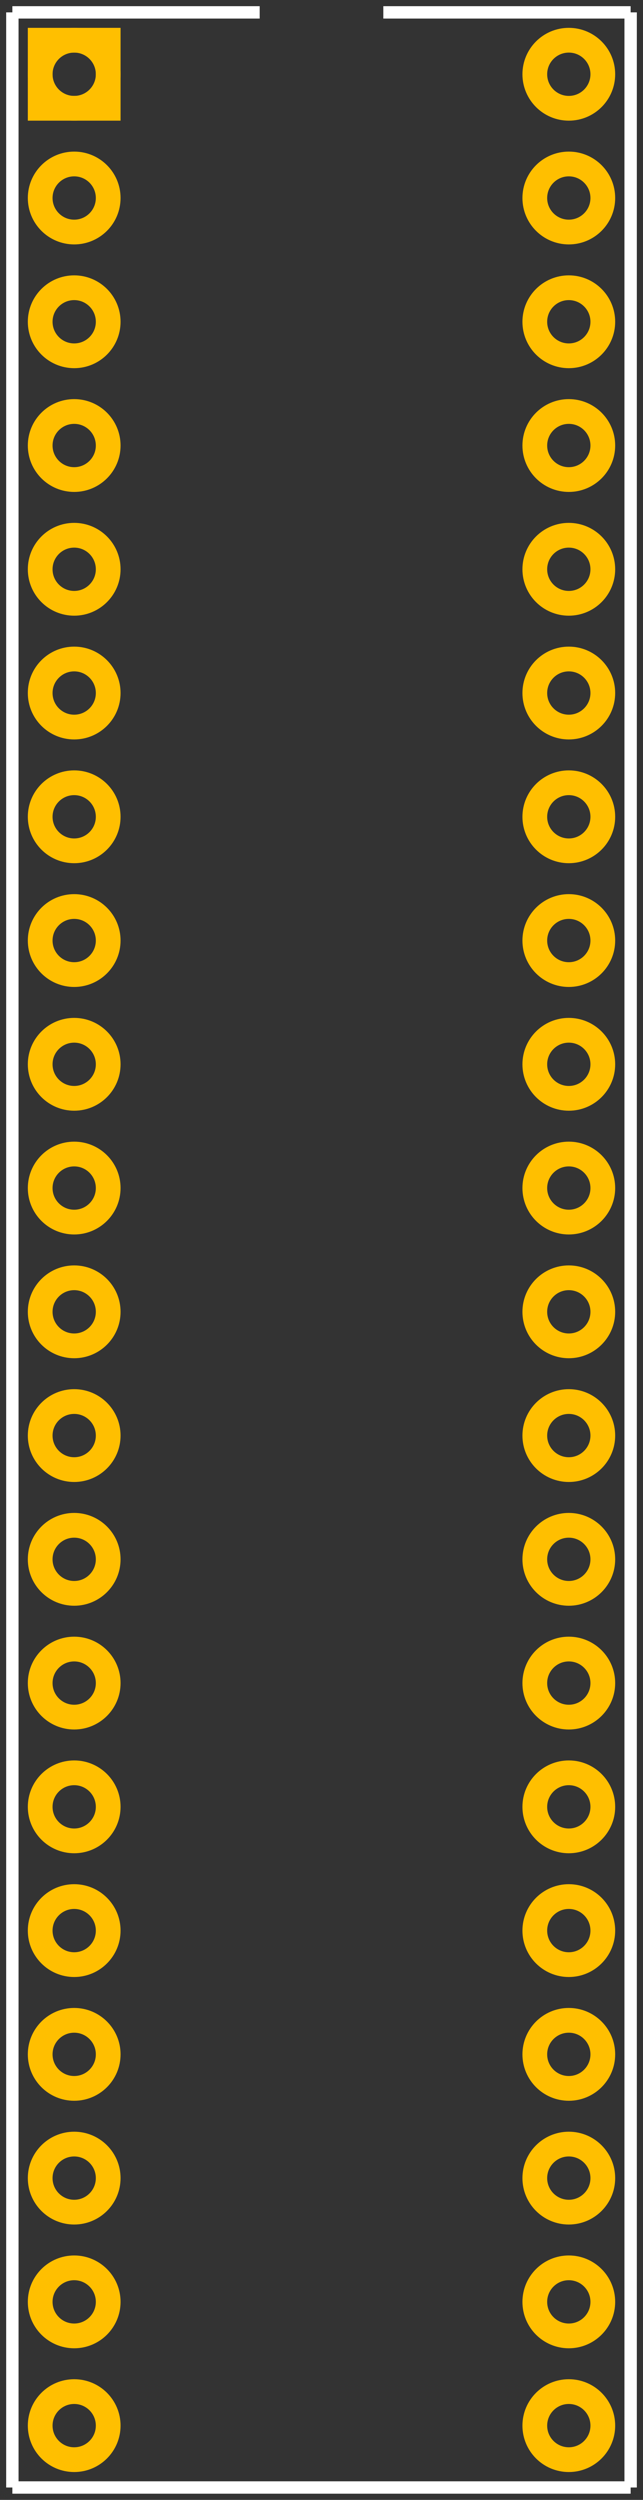 <?xml version='1.0' encoding='UTF-8'?>
<svg version="1.2" xmlns="http://www.w3.org/2000/svg" width="0.52in" height="2.02in" viewBox="0 0 520.0 2020" baseProfile="tiny" >
 <rect x="0" y="0" width="520.0" height="2020" fill="#333333" stroke="none"/>
 <desc>Fritzing footprint SVG</desc>
 <g id="silkscreen" >
  <line stroke="white" y1="10" x1="10" y2="2010" stroke-width="10" x2="10" />
  <line stroke="white" y1="2010" x1="10" y2="2010" stroke-width="10" x2="510.0" />
  <line stroke="white" y1="2010" x1="510.0" y2="10" stroke-width="10" x2="510.0" />
  <line stroke="white" y1="10" x1="10" y2="10" stroke-width="10" x2="210.0" />
  <line stroke="white" y1="10" x1="310.0" y2="10" stroke-width="10" x2="510.0" />
 </g>
 <g id="copper0" >
  <rect width="55" x="32.5" y="32.5" fill="none" height="55" stroke="rgb(255, 191, 0)" stroke-width="20" />
   <circle fill="none" cx="60" cy="60" stroke="rgb(255, 191, 0)" r="27.5" id="connector0pin" stroke-width="20" />
   <circle fill="none" cx="460.0" cy="60" stroke="rgb(255, 191, 0)" r="27.5" id="connector39pin" stroke-width="20" />
   <circle fill="none" cx="60" cy="160" stroke="rgb(255, 191, 0)" r="27.5" id="connector1pin" stroke-width="20" />
   <circle fill="none" cx="460.0" cy="160" stroke="rgb(255, 191, 0)" r="27.5" id="connector38pin" stroke-width="20" />
   <circle fill="none" cx="60" cy="260" stroke="rgb(255, 191, 0)" r="27.5" id="connector2pin" stroke-width="20" />
   <circle fill="none" cx="460.0" cy="260" stroke="rgb(255, 191, 0)" r="27.5" id="connector37pin" stroke-width="20" />
   <circle fill="none" cx="60" cy="360" stroke="rgb(255, 191, 0)" r="27.5" id="connector3pin" stroke-width="20" />
   <circle fill="none" cx="460.0" cy="360" stroke="rgb(255, 191, 0)" r="27.5" id="connector36pin" stroke-width="20" />
   <circle fill="none" cx="60" cy="460" stroke="rgb(255, 191, 0)" r="27.5" id="connector4pin" stroke-width="20" />
   <circle fill="none" cx="460.0" cy="460" stroke="rgb(255, 191, 0)" r="27.5" id="connector35pin" stroke-width="20" />
   <circle fill="none" cx="60" cy="560" stroke="rgb(255, 191, 0)" r="27.5" id="connector5pin" stroke-width="20" />
   <circle fill="none" cx="460.0" cy="560" stroke="rgb(255, 191, 0)" r="27.5" id="connector34pin" stroke-width="20" />
   <circle fill="none" cx="60" cy="660" stroke="rgb(255, 191, 0)" r="27.5" id="connector6pin" stroke-width="20" />
   <circle fill="none" cx="460.0" cy="660" stroke="rgb(255, 191, 0)" r="27.5" id="connector33pin" stroke-width="20" />
   <circle fill="none" cx="60" cy="760" stroke="rgb(255, 191, 0)" r="27.5" id="connector7pin" stroke-width="20" />
   <circle fill="none" cx="460.0" cy="760" stroke="rgb(255, 191, 0)" r="27.5" id="connector32pin" stroke-width="20" />
   <circle fill="none" cx="60" cy="860" stroke="rgb(255, 191, 0)" r="27.5" id="connector8pin" stroke-width="20" />
   <circle fill="none" cx="460.0" cy="860" stroke="rgb(255, 191, 0)" r="27.5" id="connector31pin" stroke-width="20" />
   <circle fill="none" cx="60" cy="960" stroke="rgb(255, 191, 0)" r="27.5" id="connector9pin" stroke-width="20" />
   <circle fill="none" cx="460.0" cy="960" stroke="rgb(255, 191, 0)" r="27.5" id="connector30pin" stroke-width="20" />
   <circle fill="none" cx="60" cy="1060" stroke="rgb(255, 191, 0)" r="27.5" id="connector10pin" stroke-width="20" />
   <circle fill="none" cx="460.0" cy="1060" stroke="rgb(255, 191, 0)" r="27.5" id="connector29pin" stroke-width="20" />
   <circle fill="none" cx="60" cy="1160" stroke="rgb(255, 191, 0)" r="27.5" id="connector11pin" stroke-width="20" />
   <circle fill="none" cx="460.0" cy="1160" stroke="rgb(255, 191, 0)" r="27.5" id="connector28pin" stroke-width="20" />
   <circle fill="none" cx="60" cy="1260" stroke="rgb(255, 191, 0)" r="27.5" id="connector12pin" stroke-width="20" />
   <circle fill="none" cx="460.0" cy="1260" stroke="rgb(255, 191, 0)" r="27.5" id="connector27pin" stroke-width="20" />
   <circle fill="none" cx="60" cy="1360" stroke="rgb(255, 191, 0)" r="27.5" id="connector13pin" stroke-width="20" />
   <circle fill="none" cx="460.0" cy="1360" stroke="rgb(255, 191, 0)" r="27.5" id="connector26pin" stroke-width="20" />
   <circle fill="none" cx="60" cy="1460" stroke="rgb(255, 191, 0)" r="27.5" id="connector14pin" stroke-width="20" />
   <circle fill="none" cx="460.0" cy="1460" stroke="rgb(255, 191, 0)" r="27.5" id="connector25pin" stroke-width="20" />
   <circle fill="none" cx="60" cy="1560" stroke="rgb(255, 191, 0)" r="27.5" id="connector15pin" stroke-width="20" />
   <circle fill="none" cx="460.0" cy="1560" stroke="rgb(255, 191, 0)" r="27.5" id="connector24pin" stroke-width="20" />
   <circle fill="none" cx="60" cy="1660" stroke="rgb(255, 191, 0)" r="27.5" id="connector16pin" stroke-width="20" />
   <circle fill="none" cx="460.0" cy="1660" stroke="rgb(255, 191, 0)" r="27.5" id="connector23pin" stroke-width="20" />
   <circle fill="none" cx="60" cy="1760" stroke="rgb(255, 191, 0)" r="27.5" id="connector17pin" stroke-width="20" />
   <circle fill="none" cx="460.0" cy="1760" stroke="rgb(255, 191, 0)" r="27.5" id="connector22pin" stroke-width="20" />
   <circle fill="none" cx="60" cy="1860" stroke="rgb(255, 191, 0)" r="27.5" id="connector18pin" stroke-width="20" />
   <circle fill="none" cx="460.0" cy="1860" stroke="rgb(255, 191, 0)" r="27.5" id="connector21pin" stroke-width="20" />
   <circle fill="none" cx="60" cy="1960" stroke="rgb(255, 191, 0)" r="27.5" id="connector19pin" stroke-width="20" />
   <circle fill="none" cx="460.0" cy="1960" stroke="rgb(255, 191, 0)" r="27.5" id="connector20pin" stroke-width="20" />
 </g>
 <g id="keepout" />
 <g id="soldermask" />
 <g id="outline" />
</svg>
